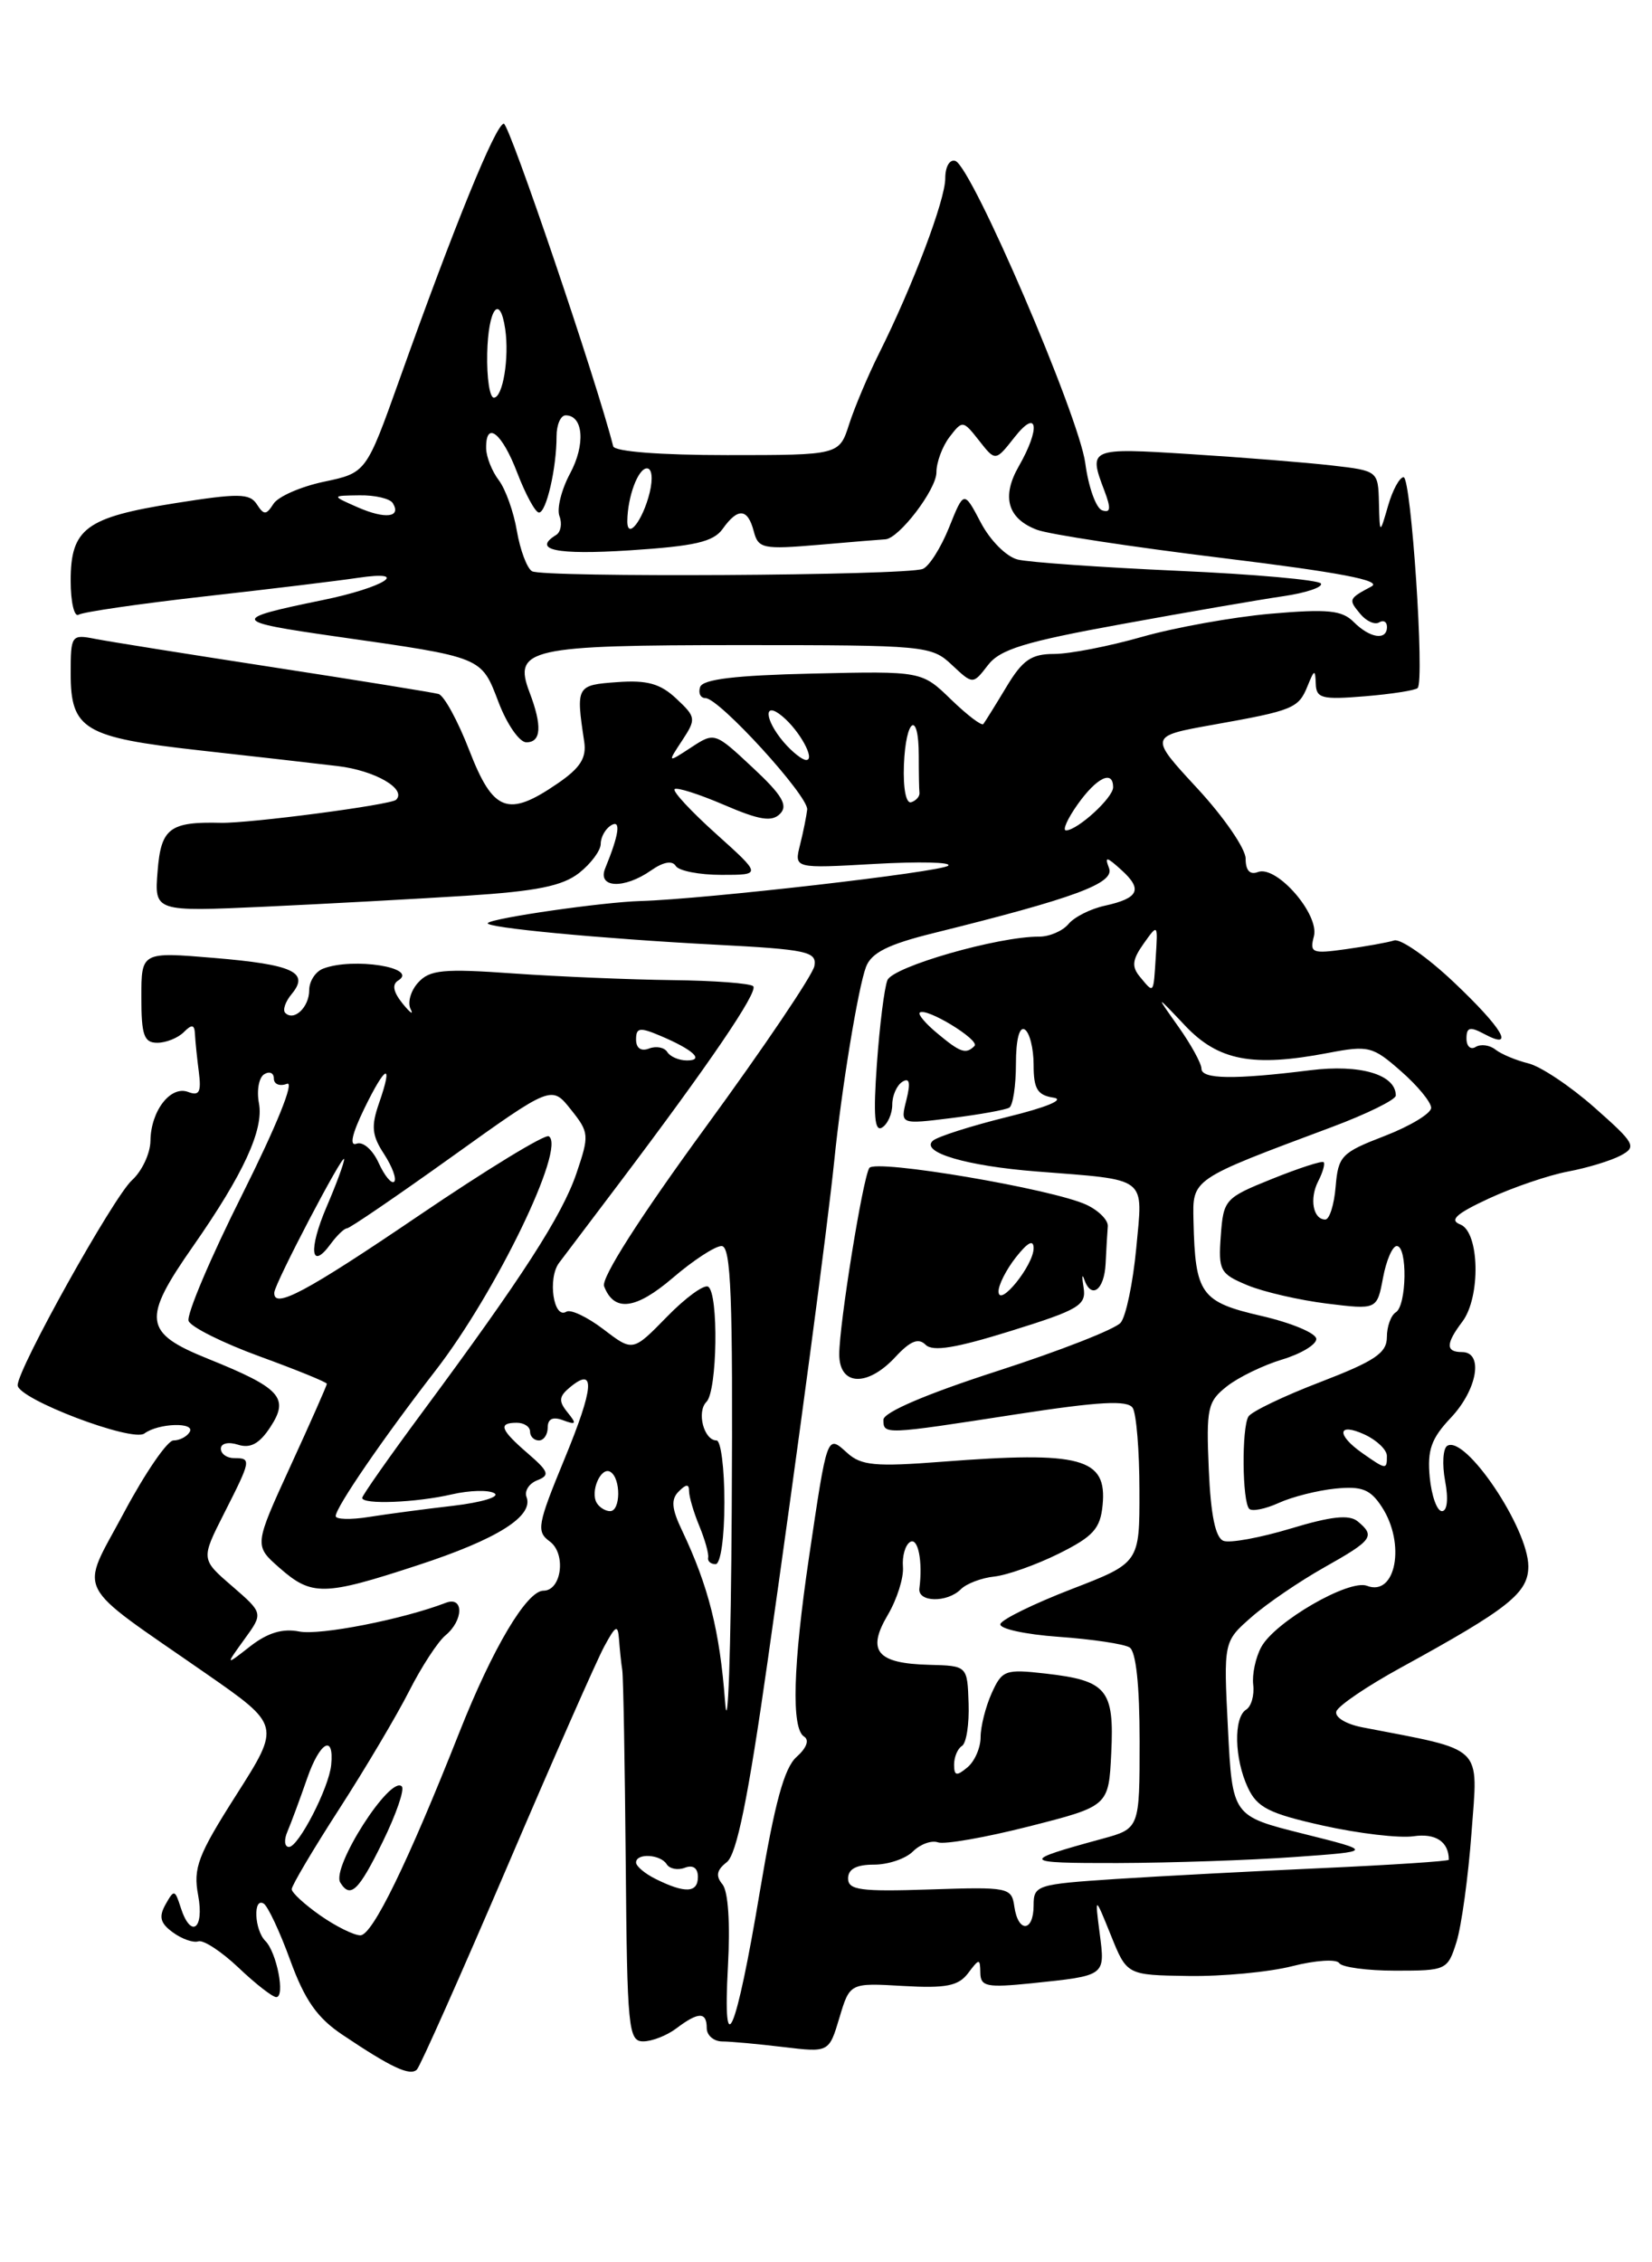 <?xml version="1.0" encoding="UTF-8" standalone="no"?>
<!DOCTYPE svg PUBLIC "-//W3C//DTD SVG 1.1//EN" "http://www.w3.org/Graphics/SVG/1.1/DTD/svg11.dtd" >
<svg xmlns="http://www.w3.org/2000/svg" xmlns:xlink="http://www.w3.org/1999/xlink" version="1.1" viewBox="0 0 187 256">
 <g >
 <path fill="currentColor"
d=" M 57.38 211.31 C 62.60 199.10 67.56 187.85 68.40 186.31 C 69.70 183.91 69.94 183.79 70.07 185.50 C 70.15 186.60 70.31 188.18 70.44 189.00 C 70.56 189.82 70.73 199.61 70.83 210.75 C 70.99 229.56 71.13 231.00 72.81 231.00 C 73.80 231.00 75.49 230.34 76.56 229.53 C 79.06 227.64 80.00 227.63 80.00 229.50 C 80.00 230.32 80.79 231.00 81.75 231.01 C 82.71 231.01 85.83 231.30 88.67 231.64 C 93.84 232.26 93.84 232.26 95.02 228.32 C 96.20 224.38 96.20 224.38 102.22 224.73 C 107.08 225.01 108.49 224.73 109.58 223.29 C 110.86 221.59 110.94 221.59 110.97 223.26 C 111.00 224.80 111.71 224.94 116.75 224.43 C 125.20 223.55 125.11 223.63 124.48 218.78 C 123.93 214.50 123.93 214.50 125.75 219.00 C 127.56 223.50 127.56 223.50 134.53 223.60 C 138.36 223.66 143.65 223.16 146.28 222.49 C 148.90 221.82 151.29 221.67 151.59 222.14 C 151.88 222.61 154.76 223.00 157.98 223.00 C 163.72 223.00 163.87 222.93 164.87 219.75 C 165.43 217.96 166.20 212.40 166.57 207.38 C 167.31 197.33 168.17 198.16 154.20 195.46 C 152.35 195.10 151.06 194.31 151.27 193.66 C 151.48 193.02 154.77 190.79 158.57 188.71 C 170.80 182.01 173.00 180.26 173.00 177.24 C 172.99 172.92 165.87 162.34 163.82 163.61 C 163.34 163.91 163.23 165.70 163.58 167.58 C 163.97 169.63 163.82 171.00 163.22 171.00 C 162.66 171.00 162.05 169.28 161.84 167.17 C 161.55 164.07 162.01 162.78 164.24 160.42 C 167.23 157.25 167.96 153.00 165.50 153.00 C 163.63 153.00 163.64 152.06 165.53 149.56 C 167.63 146.78 167.48 139.40 165.30 138.56 C 164.02 138.07 164.83 137.34 168.56 135.61 C 171.29 134.35 175.31 132.98 177.49 132.57 C 179.68 132.16 182.36 131.34 183.45 130.76 C 185.30 129.77 185.10 129.40 180.47 125.31 C 177.74 122.90 174.38 120.66 173.00 120.33 C 171.62 119.99 169.96 119.30 169.29 118.78 C 168.63 118.25 167.62 118.12 167.04 118.47 C 166.47 118.83 166.00 118.40 166.00 117.52 C 166.00 116.24 166.39 116.14 168.00 117.00 C 171.59 118.92 170.11 116.39 164.57 111.15 C 161.58 108.32 158.54 106.20 157.82 106.42 C 157.09 106.65 154.63 107.09 152.34 107.41 C 148.52 107.95 148.23 107.83 148.73 105.94 C 149.37 103.46 144.49 97.87 142.39 98.68 C 141.48 99.03 141.00 98.50 141.00 97.16 C 141.00 96.04 138.54 92.46 135.53 89.21 C 130.07 83.31 130.07 83.31 137.28 82.02 C 146.43 80.39 146.99 80.16 148.02 77.61 C 148.78 75.73 148.88 75.71 148.94 77.37 C 148.99 79.03 149.64 79.19 154.50 78.79 C 157.52 78.54 160.21 78.12 160.47 77.86 C 161.28 77.05 159.74 54.00 158.88 54.00 C 158.43 54.00 157.63 55.46 157.12 57.25 C 156.18 60.50 156.18 60.50 156.09 56.89 C 156.00 53.29 155.98 53.27 150.75 52.67 C 147.86 52.34 140.66 51.76 134.75 51.39 C 123.30 50.66 123.18 50.71 125.01 55.52 C 125.78 57.55 125.72 58.07 124.76 57.75 C 124.07 57.52 123.21 55.12 122.85 52.42 C 122.14 47.08 110.00 18.83 108.14 18.21 C 107.50 18.00 107.00 18.86 107.00 20.17 C 107.01 22.62 103.30 32.41 99.50 40.00 C 98.26 42.48 96.74 46.08 96.12 48.00 C 95.00 51.50 95.00 51.50 82.34 51.50 C 74.73 51.50 69.57 51.10 69.41 50.50 C 67.56 43.17 57.66 14.00 57.03 14.00 C 56.13 14.00 51.42 25.55 45.20 43.00 C 41.45 53.50 41.45 53.50 36.68 54.51 C 34.06 55.06 31.48 56.19 30.96 57.01 C 30.13 58.30 29.88 58.31 29.07 57.06 C 28.27 55.82 26.99 55.80 19.82 56.94 C 9.72 58.54 8.00 59.81 8.00 65.71 C 8.00 68.14 8.41 69.87 8.90 69.56 C 9.40 69.25 15.81 68.32 23.15 67.49 C 30.49 66.67 38.30 65.72 40.50 65.39 C 46.66 64.47 43.47 66.49 36.50 67.91 C 26.03 70.06 26.13 70.32 38.01 72.02 C 54.77 74.41 54.45 74.28 56.44 79.48 C 57.39 81.97 58.80 84.00 59.58 84.00 C 61.27 84.00 61.39 82.15 59.94 78.34 C 58.06 73.40 59.87 73.00 83.88 73.00 C 104.75 73.00 105.44 73.06 107.75 75.24 C 110.13 77.47 110.13 77.47 111.82 75.28 C 113.19 73.48 115.99 72.62 127.00 70.62 C 134.43 69.26 142.63 67.85 145.24 67.47 C 147.85 67.09 149.77 66.44 149.52 66.03 C 149.27 65.63 141.96 64.97 133.28 64.59 C 124.60 64.20 116.47 63.63 115.21 63.32 C 113.93 63.01 112.09 61.17 111.02 59.13 C 109.11 55.50 109.11 55.50 107.43 59.69 C 106.50 62.00 105.16 64.11 104.45 64.38 C 102.48 65.14 61.41 65.37 60.22 64.64 C 59.64 64.28 58.88 62.23 58.51 60.09 C 58.15 57.94 57.23 55.36 56.46 54.34 C 55.69 53.33 55.05 51.71 55.03 50.75 C 54.97 47.52 56.82 48.96 58.55 53.50 C 59.50 55.97 60.60 58.00 61.01 58.00 C 61.84 58.00 63.00 52.98 63.00 49.37 C 63.00 48.07 63.46 47.00 64.03 47.00 C 66.04 47.00 66.29 50.31 64.53 53.58 C 63.55 55.40 63.01 57.58 63.33 58.41 C 63.65 59.25 63.48 60.20 62.96 60.53 C 60.20 62.23 62.95 62.81 71.25 62.28 C 78.66 61.80 80.76 61.32 81.81 59.84 C 83.52 57.43 84.64 57.51 85.32 60.11 C 85.83 62.08 86.35 62.19 92.69 61.65 C 96.43 61.32 99.82 61.05 100.21 61.03 C 101.75 60.96 106.00 55.40 106.00 53.45 C 106.00 52.31 106.67 50.51 107.49 49.44 C 108.95 47.54 109.01 47.55 110.83 49.86 C 112.68 52.22 112.68 52.22 114.84 49.48 C 117.47 46.13 117.81 48.42 115.33 52.75 C 113.34 56.21 114.05 58.69 117.38 59.95 C 118.71 60.46 128.17 61.90 138.40 63.15 C 151.58 64.76 156.49 65.69 155.25 66.36 C 152.64 67.75 152.61 67.83 153.97 69.46 C 154.66 70.30 155.63 70.73 156.11 70.43 C 156.60 70.13 157.00 70.36 157.00 70.94 C 157.00 72.51 155.08 72.23 153.24 70.39 C 151.91 69.05 150.30 68.89 143.82 69.45 C 139.53 69.83 132.98 71.01 129.26 72.07 C 125.55 73.13 121.08 74.00 119.33 74.00 C 116.74 74.00 115.75 74.68 113.91 77.75 C 112.67 79.81 111.50 81.69 111.31 81.93 C 111.12 82.17 109.48 80.92 107.65 79.15 C 104.34 75.94 104.34 75.94 92.00 76.22 C 83.23 76.42 79.54 76.86 79.25 77.75 C 79.02 78.44 79.30 79.00 79.86 79.00 C 81.41 79.00 91.52 90.08 91.37 91.61 C 91.29 92.34 90.93 94.14 90.56 95.61 C 89.89 98.28 89.89 98.28 99.02 97.76 C 104.05 97.48 107.78 97.56 107.33 97.96 C 106.49 98.68 79.79 101.75 72.50 101.96 C 68.27 102.08 55.79 103.87 55.22 104.45 C 54.71 104.96 68.04 106.22 81.00 106.90 C 91.35 107.44 92.47 107.68 92.19 109.30 C 92.03 110.29 86.47 118.52 79.85 127.58 C 72.42 137.75 68.03 144.63 68.38 145.55 C 69.51 148.50 71.95 148.20 76.16 144.60 C 78.47 142.62 80.95 141.00 81.68 141.00 C 82.75 141.00 82.97 146.69 82.83 170.75 C 82.74 187.11 82.39 196.90 82.07 192.50 C 81.47 184.55 80.20 179.50 77.22 173.22 C 76.02 170.72 75.93 169.67 76.83 168.77 C 77.68 167.92 78.00 167.91 78.00 168.73 C 78.00 169.36 78.52 171.14 79.16 172.68 C 79.80 174.23 80.25 175.84 80.16 176.25 C 80.07 176.66 80.45 177.00 81.00 177.00 C 81.57 177.00 82.00 174.00 82.00 170.00 C 82.00 166.15 81.60 163.00 81.11 163.00 C 79.68 163.00 78.83 159.77 79.97 158.63 C 81.20 157.40 81.36 146.34 80.16 145.60 C 79.70 145.32 77.59 146.85 75.48 149.02 C 71.63 152.96 71.63 152.96 68.31 150.42 C 66.48 149.03 64.59 148.13 64.11 148.43 C 62.66 149.33 61.97 144.67 63.28 142.91 C 63.95 142.02 67.02 137.96 70.09 133.90 C 80.26 120.43 85.87 112.20 85.26 111.60 C 84.93 111.27 80.80 110.96 76.08 110.91 C 71.36 110.85 63.31 110.52 58.18 110.16 C 50.16 109.59 48.64 109.74 47.33 111.19 C 46.49 112.11 46.11 113.46 46.48 114.19 C 46.85 114.91 46.44 114.63 45.57 113.56 C 44.51 112.24 44.35 111.40 45.08 110.95 C 47.44 109.49 39.96 108.31 36.58 109.61 C 35.71 109.94 35.00 111.04 35.00 112.05 C 35.00 113.97 33.28 115.61 32.29 114.62 C 31.97 114.31 32.30 113.34 33.02 112.48 C 35.06 110.02 33.18 109.15 24.24 108.40 C 16.00 107.71 16.00 107.71 16.00 112.86 C 16.00 117.14 16.30 118.00 17.80 118.00 C 18.79 118.00 20.14 117.46 20.80 116.80 C 21.73 115.87 22.02 115.92 22.07 117.05 C 22.11 117.85 22.31 119.78 22.51 121.33 C 22.80 123.58 22.55 124.04 21.31 123.57 C 19.32 122.80 17.07 125.69 17.03 129.10 C 17.01 130.52 16.07 132.53 14.94 133.55 C 12.84 135.46 2.00 154.88 2.00 156.75 C 2.00 158.30 14.98 163.24 16.35 162.21 C 17.93 161.03 22.18 160.90 21.46 162.06 C 21.14 162.58 20.32 163.00 19.63 163.00 C 18.95 163.00 16.43 166.67 14.03 171.17 C 9.01 180.59 8.09 178.79 23.31 189.37 C 31.76 195.24 31.76 195.24 26.76 203.09 C 22.39 209.95 21.85 211.38 22.43 214.47 C 23.15 218.34 21.59 219.42 20.45 215.84 C 19.80 213.81 19.70 213.79 18.74 215.50 C 17.95 216.91 18.14 217.63 19.57 218.67 C 20.59 219.42 21.89 219.87 22.45 219.68 C 23.02 219.49 25.07 220.83 27.00 222.66 C 28.92 224.49 30.85 225.99 31.27 225.99 C 32.31 226.00 31.33 220.93 30.04 219.64 C 28.79 218.39 28.63 214.66 29.85 215.41 C 30.32 215.70 31.68 218.59 32.86 221.84 C 34.50 226.33 35.90 228.34 38.76 230.25 C 44.28 233.96 46.42 234.96 47.19 234.19 C 47.57 233.81 52.15 223.51 57.38 211.31 Z  M 52.81 101.36 C 60.76 100.85 63.67 100.26 65.56 98.78 C 66.90 97.72 68.00 96.24 68.00 95.49 C 68.00 94.73 68.52 93.80 69.16 93.40 C 70.32 92.68 70.09 94.40 68.51 98.25 C 67.58 100.50 70.64 100.64 73.71 98.49 C 75.08 97.53 76.10 97.35 76.49 97.99 C 76.84 98.55 79.17 99.00 81.67 99.00 C 86.22 99.00 86.22 99.00 81.07 94.37 C 78.24 91.83 76.12 89.55 76.36 89.30 C 76.61 89.06 79.12 89.86 81.96 91.08 C 85.98 92.81 87.37 93.03 88.30 92.09 C 89.23 91.15 88.55 89.98 85.20 86.86 C 80.91 82.85 80.89 82.84 78.22 84.59 C 75.54 86.34 75.54 86.34 77.22 83.79 C 78.82 81.35 78.79 81.15 76.56 79.06 C 74.75 77.36 73.26 76.94 69.87 77.19 C 65.24 77.52 65.18 77.62 66.13 83.92 C 66.41 85.77 65.69 86.90 63.10 88.67 C 57.50 92.51 55.83 91.89 53.13 84.93 C 51.84 81.59 50.27 78.71 49.64 78.53 C 49.01 78.36 40.62 77.00 31.00 75.52 C 21.38 74.04 12.26 72.59 10.75 72.29 C 8.08 71.77 8.00 71.88 8.00 76.22 C 8.00 82.54 9.52 83.45 22.50 84.90 C 28.55 85.57 35.63 86.38 38.23 86.69 C 42.44 87.19 46.06 89.28 44.84 90.50 C 44.26 91.08 28.26 93.18 25.00 93.11 C 19.20 92.97 18.22 93.72 17.84 98.58 C 17.47 103.17 17.47 103.17 29.99 102.60 C 36.87 102.28 47.14 101.72 52.81 101.36 Z  M 82.40 222.51 C 82.67 217.64 82.43 214.02 81.78 213.23 C 80.99 212.28 81.12 211.61 82.27 210.72 C 83.39 209.84 84.68 203.54 86.89 188.00 C 90.41 163.29 93.67 138.84 94.44 131.30 C 95.26 123.19 97.14 111.75 98.03 109.41 C 98.64 107.81 100.53 106.86 105.67 105.59 C 121.68 101.62 126.19 99.95 125.54 98.24 C 125.02 96.88 125.24 96.91 126.93 98.44 C 129.38 100.65 128.92 101.64 125.06 102.49 C 123.45 102.84 121.60 103.77 120.95 104.56 C 120.29 105.35 118.80 105.99 117.63 105.99 C 112.99 105.96 101.06 109.39 100.45 110.92 C 100.10 111.79 99.57 116.06 99.26 120.40 C 98.84 126.24 99.00 128.12 99.85 127.59 C 100.48 127.20 101.00 126.04 101.00 125.00 C 101.00 123.96 101.52 122.80 102.15 122.41 C 102.96 121.91 103.09 122.51 102.60 124.47 C 101.90 127.24 101.90 127.24 107.70 126.52 C 110.89 126.12 113.84 125.59 114.25 125.34 C 114.66 125.09 115.00 122.86 115.00 120.38 C 115.00 117.64 115.39 116.12 116.00 116.50 C 116.55 116.84 117.00 118.64 117.00 120.49 C 117.00 123.22 117.43 123.93 119.25 124.21 C 120.60 124.42 118.49 125.30 114.00 126.40 C 109.88 127.42 106.09 128.63 105.59 129.09 C 104.16 130.39 109.38 131.94 117.31 132.56 C 130.10 133.57 129.38 133.01 128.62 141.23 C 128.25 145.15 127.46 148.94 126.86 149.67 C 126.26 150.40 119.97 152.86 112.88 155.15 C 104.83 157.75 100.00 159.82 100.00 160.66 C 100.00 162.36 100.05 162.36 114.98 160.05 C 124.46 158.59 127.64 158.42 128.22 159.32 C 128.63 159.97 128.98 164.18 128.98 168.68 C 129.00 176.85 129.00 176.85 121.28 179.83 C 117.04 181.47 113.42 183.24 113.24 183.77 C 113.07 184.30 116.03 184.95 119.83 185.22 C 123.62 185.49 127.24 186.03 127.86 186.42 C 128.59 186.86 129.00 190.71 129.00 197.02 C 129.00 206.92 129.00 206.92 124.75 208.08 C 115.39 210.63 115.53 210.84 126.50 210.82 C 132.55 210.80 141.55 210.50 146.50 210.14 C 155.50 209.50 155.50 209.50 147.50 207.50 C 139.50 205.50 139.50 205.50 139.00 195.63 C 138.50 185.76 138.50 185.76 141.66 182.99 C 143.40 181.46 147.12 178.93 149.91 177.36 C 155.37 174.29 155.71 173.83 153.69 172.16 C 152.73 171.36 150.70 171.58 146.10 172.97 C 142.65 174.01 139.22 174.64 138.49 174.36 C 137.58 174.01 137.05 171.43 136.83 166.29 C 136.53 159.33 136.69 158.60 138.89 156.87 C 140.20 155.84 143.01 154.48 145.14 153.84 C 147.26 153.20 149.00 152.16 149.00 151.52 C 149.00 150.87 146.21 149.70 142.79 148.91 C 135.92 147.33 135.29 146.44 135.10 138.19 C 134.99 133.36 134.75 133.52 150.75 127.54 C 154.74 126.05 158.00 124.44 158.00 123.97 C 158.00 121.59 153.96 120.40 148.30 121.11 C 139.70 122.18 136.00 122.13 136.00 120.93 C 136.00 120.35 134.83 118.21 133.39 116.18 C 130.78 112.50 130.78 112.50 134.14 116.05 C 137.91 120.04 141.80 120.78 150.34 119.15 C 154.91 118.28 155.38 118.39 158.59 121.22 C 160.47 122.86 162.00 124.73 162.00 125.36 C 162.00 125.99 159.64 127.42 156.75 128.54 C 151.84 130.43 151.48 130.80 151.19 134.28 C 151.02 136.33 150.49 138.00 150.02 138.00 C 148.63 138.00 148.20 135.64 149.22 133.66 C 149.74 132.65 150.01 131.68 149.83 131.51 C 149.65 131.33 147.03 132.18 144.00 133.40 C 138.66 135.55 138.49 135.73 138.19 139.83 C 137.90 143.78 138.10 144.14 141.19 145.43 C 143.01 146.19 147.06 147.12 150.18 147.51 C 155.87 148.21 155.87 148.21 156.55 144.61 C 156.92 142.62 157.62 141.00 158.11 141.00 C 159.34 141.00 159.24 147.74 158.00 148.50 C 157.45 148.84 156.99 150.10 156.99 151.31 C 156.98 153.11 155.64 154.01 149.46 156.39 C 145.33 157.97 141.67 159.73 141.32 160.29 C 140.54 161.56 140.61 169.94 141.41 170.74 C 141.73 171.06 143.23 170.76 144.75 170.07 C 146.26 169.38 149.15 168.65 151.16 168.45 C 154.16 168.15 155.12 168.53 156.41 170.51 C 159.14 174.67 158.01 180.71 154.74 179.45 C 152.71 178.67 144.35 183.50 142.78 186.36 C 142.13 187.54 141.72 189.47 141.86 190.65 C 142.00 191.84 141.64 193.10 141.06 193.46 C 139.62 194.35 139.72 199.01 141.25 202.28 C 142.30 204.54 143.64 205.22 149.79 206.59 C 153.79 207.48 158.39 208.02 160.00 207.79 C 162.51 207.42 164.00 208.41 164.00 210.45 C 164.00 210.61 157.59 211.03 149.75 211.39 C 141.91 211.74 131.34 212.30 126.25 212.63 C 117.34 213.22 117.00 213.33 117.00 215.62 C 117.00 218.64 115.25 218.75 114.82 215.75 C 114.51 213.58 114.19 213.51 105.25 213.81 C 97.40 214.07 96.00 213.88 96.00 212.56 C 96.00 211.50 96.94 211.00 98.93 211.00 C 100.54 211.00 102.53 210.33 103.35 209.50 C 104.18 208.68 105.45 208.22 106.18 208.48 C 106.90 208.74 111.55 207.93 116.50 206.67 C 125.50 204.38 125.50 204.38 125.79 198.35 C 126.14 191.19 125.30 190.17 118.36 189.38 C 113.78 188.86 113.43 188.99 112.25 191.61 C 111.56 193.15 111.00 195.38 111.00 196.58 C 111.00 197.77 110.33 199.32 109.50 200.00 C 108.28 201.02 108.00 200.96 108.00 199.68 C 108.00 198.82 108.40 197.87 108.89 197.57 C 109.39 197.26 109.72 195.10 109.64 192.76 C 109.50 188.50 109.50 188.50 105.19 188.39 C 99.26 188.24 98.08 186.83 100.49 182.75 C 101.54 180.97 102.31 178.53 102.21 177.31 C 102.11 176.09 102.47 174.83 103.02 174.49 C 103.92 173.93 104.47 176.69 104.07 179.75 C 103.87 181.32 107.21 181.39 108.76 179.84 C 109.40 179.20 111.11 178.55 112.56 178.40 C 114.01 178.24 117.29 177.08 119.85 175.81 C 123.75 173.87 124.55 172.99 124.81 170.32 C 125.33 164.98 122.42 164.19 106.63 165.41 C 99.09 165.99 97.49 165.85 95.90 164.41 C 93.60 162.33 93.66 162.18 91.58 176.19 C 89.76 188.51 89.56 195.61 91.02 196.51 C 91.64 196.90 91.30 197.81 90.16 198.82 C 88.77 200.06 87.69 204.04 86.02 214.00 C 83.31 230.20 81.78 233.81 82.40 222.51 Z  M 101.38 153.53 C 103.05 151.73 103.97 151.37 104.77 152.17 C 105.58 152.98 108.19 152.55 114.45 150.60 C 122.13 148.21 122.98 147.70 122.66 145.71 C 122.46 144.50 122.48 144.06 122.72 144.75 C 123.52 147.08 125.00 146.01 125.15 143.00 C 125.23 141.35 125.34 139.44 125.40 138.76 C 125.45 138.08 124.38 136.99 123.00 136.34 C 119.21 134.55 99.04 131.13 98.40 132.17 C 97.65 133.38 95.01 149.78 95.00 153.25 C 95.00 156.84 98.19 156.98 101.38 153.53 Z  M 36.25 216.75 C 34.48 215.51 33.03 214.18 33.02 213.78 C 33.01 213.39 35.43 209.30 38.40 204.70 C 41.37 200.10 44.93 194.09 46.32 191.35 C 47.71 188.61 49.55 185.79 50.42 185.06 C 52.48 183.36 52.52 180.59 50.47 181.37 C 45.58 183.25 36.19 185.09 33.87 184.62 C 31.99 184.25 30.30 184.76 28.33 186.29 C 25.50 188.50 25.50 188.50 27.65 185.52 C 29.81 182.55 29.81 182.55 26.28 179.49 C 22.74 176.44 22.74 176.44 25.37 171.25 C 28.44 165.20 28.48 165.00 26.50 165.00 C 25.68 165.00 25.00 164.52 25.00 163.93 C 25.00 163.33 25.85 163.13 26.94 163.48 C 28.34 163.93 29.37 163.37 30.60 161.49 C 32.78 158.17 31.77 157.07 23.50 153.74 C 16.24 150.81 16.05 149.32 21.87 141.00 C 27.56 132.85 29.88 127.82 29.31 124.84 C 29.04 123.41 29.30 121.93 29.91 121.56 C 30.51 121.19 31.00 121.41 31.00 122.05 C 31.00 122.69 31.67 122.96 32.49 122.64 C 33.37 122.31 31.28 127.45 27.43 135.15 C 23.82 142.34 21.09 148.79 21.35 149.48 C 21.62 150.17 25.25 151.98 29.42 153.50 C 33.59 155.02 37.00 156.41 37.00 156.59 C 37.00 156.77 35.15 160.96 32.88 165.90 C 28.76 174.89 28.76 174.89 31.63 177.41 C 35.29 180.63 36.65 180.61 47.29 177.12 C 56.29 174.18 60.43 171.57 59.60 169.40 C 59.34 168.72 59.89 167.87 60.81 167.51 C 62.27 166.94 62.13 166.53 59.75 164.47 C 56.63 161.78 56.35 161.00 58.50 161.00 C 59.33 161.00 60.00 161.45 60.00 162.00 C 60.00 162.55 60.45 163.00 61.00 163.00 C 61.55 163.00 62.00 162.34 62.00 161.53 C 62.00 160.55 62.58 160.28 63.75 160.72 C 65.23 161.27 65.30 161.13 64.24 159.82 C 63.21 158.55 63.26 158.03 64.51 156.99 C 67.43 154.57 67.25 156.97 63.91 165.07 C 60.83 172.54 60.69 173.30 62.23 174.43 C 64.11 175.80 63.58 180.00 61.52 180.00 C 59.63 180.00 55.77 186.50 52.01 196.00 C 46.15 210.81 42.16 219.00 40.79 219.00 C 40.07 219.00 38.02 217.99 36.25 216.75 Z  M 43.34 208.38 C 44.85 205.29 45.82 202.48 45.48 202.15 C 44.18 200.84 37.47 211.33 38.52 213.03 C 39.66 214.88 40.60 213.98 43.34 208.38 Z  M 74.25 212.64 C 73.01 212.03 72.00 211.18 72.00 210.76 C 72.00 209.67 74.77 209.82 75.47 210.96 C 75.80 211.48 76.72 211.66 77.53 211.35 C 78.45 211.00 79.00 211.39 79.00 212.39 C 79.00 214.20 77.56 214.28 74.25 212.64 Z  M 32.54 207.25 C 32.95 206.29 33.95 203.59 34.76 201.26 C 36.20 197.10 37.84 196.17 37.49 199.71 C 37.24 202.31 33.79 209.00 32.71 209.00 C 32.20 209.00 32.12 208.21 32.54 207.25 Z  M 38.00 171.56 C 38.00 170.57 43.45 162.64 49.27 155.13 C 56.12 146.31 64.11 129.80 62.12 128.58 C 61.70 128.31 55.08 132.35 47.43 137.54 C 34.56 146.27 30.92 148.20 31.05 146.25 C 31.12 145.19 38.89 130.36 38.95 131.17 C 38.98 131.53 38.09 133.96 36.97 136.56 C 34.89 141.41 35.17 143.86 37.44 140.75 C 38.15 139.79 38.97 139.00 39.27 139.00 C 39.58 139.00 44.91 135.36 51.13 130.91 C 62.44 122.81 62.44 122.81 64.61 125.54 C 66.70 128.15 66.72 128.45 65.25 132.78 C 63.63 137.54 59.13 144.52 47.85 159.75 C 44.08 164.84 41.00 169.23 41.00 169.50 C 41.00 170.28 47.12 170.04 51.15 169.10 C 53.16 168.64 55.33 168.58 55.97 168.98 C 56.62 169.38 54.52 170.01 51.32 170.39 C 48.12 170.76 43.81 171.33 41.75 171.66 C 39.69 171.99 38.00 171.94 38.00 171.56 Z  M 67.56 170.09 C 66.76 168.80 68.03 165.90 69.10 166.56 C 70.30 167.30 70.26 171.00 69.06 171.00 C 68.54 171.00 67.87 170.59 67.56 170.09 Z  M 154.22 164.44 C 151.22 162.34 151.40 160.91 154.49 162.34 C 155.86 162.98 156.99 164.06 156.99 164.75 C 157.00 166.33 156.90 166.32 154.22 164.44 Z  M 42.86 131.59 C 42.18 130.10 41.08 129.14 40.36 129.42 C 39.53 129.73 39.84 128.33 41.22 125.48 C 43.67 120.44 44.55 120.11 42.90 124.85 C 41.99 127.46 42.10 128.50 43.48 130.60 C 44.40 132.02 44.92 133.42 44.62 133.72 C 44.32 134.01 43.53 133.06 42.86 131.59 Z  M 75.53 119.04 C 75.20 118.52 74.28 118.34 73.47 118.65 C 72.56 119.00 72.00 118.61 72.00 117.63 C 72.00 116.28 72.41 116.22 74.75 117.21 C 78.48 118.79 79.78 120.00 77.76 120.00 C 76.86 120.00 75.85 119.57 75.53 119.04 Z  M 106.11 116.94 C 104.79 115.85 103.89 114.79 104.11 114.59 C 104.80 113.94 110.97 117.70 110.31 118.36 C 109.34 119.33 108.72 119.12 106.11 116.94 Z  M 129.04 110.54 C 128.08 109.39 128.16 108.61 129.45 106.79 C 131.06 104.52 131.07 104.53 130.83 108.25 C 130.56 112.55 130.63 112.46 129.04 110.54 Z  M 122.00 91.00 C 124.16 87.97 126.00 87.09 126.00 89.09 C 126.00 90.27 122.02 93.91 120.68 93.97 C 120.23 93.99 120.83 92.65 122.00 91.00 Z  M 102.32 86.56 C 102.53 81.25 104.00 80.32 104.00 85.50 C 104.00 87.42 104.03 89.33 104.08 89.72 C 104.12 90.12 103.70 90.60 103.15 90.78 C 102.56 90.98 102.22 89.23 102.32 86.56 Z  M 88.72 83.99 C 86.52 81.41 86.40 79.25 88.55 81.05 C 90.52 82.68 92.33 86.00 91.26 86.00 C 90.81 86.00 89.67 85.09 88.72 83.99 Z  M 71.01 58.95 C 71.04 56.21 72.23 53.00 73.23 53.00 C 73.80 53.00 73.93 54.14 73.54 55.75 C 72.75 58.94 70.99 61.16 71.01 58.95 Z  M 40.50 57.41 C 37.50 56.09 37.50 56.09 40.69 56.05 C 42.45 56.02 44.14 56.42 44.46 56.93 C 45.46 58.55 43.61 58.77 40.50 57.41 Z  M 55.15 40.00 C 55.26 34.93 56.59 33.14 57.19 37.25 C 57.66 40.50 56.92 45.00 55.90 45.00 C 55.43 45.00 55.09 42.75 55.15 40.00 Z  M 113.03 146.16 C 113.01 145.42 113.90 143.67 115.00 142.27 C 116.35 140.56 117.00 140.23 117.00 141.25 C 117.00 143.18 113.08 148.02 113.03 146.16 Z "/>
</g>
</svg>
